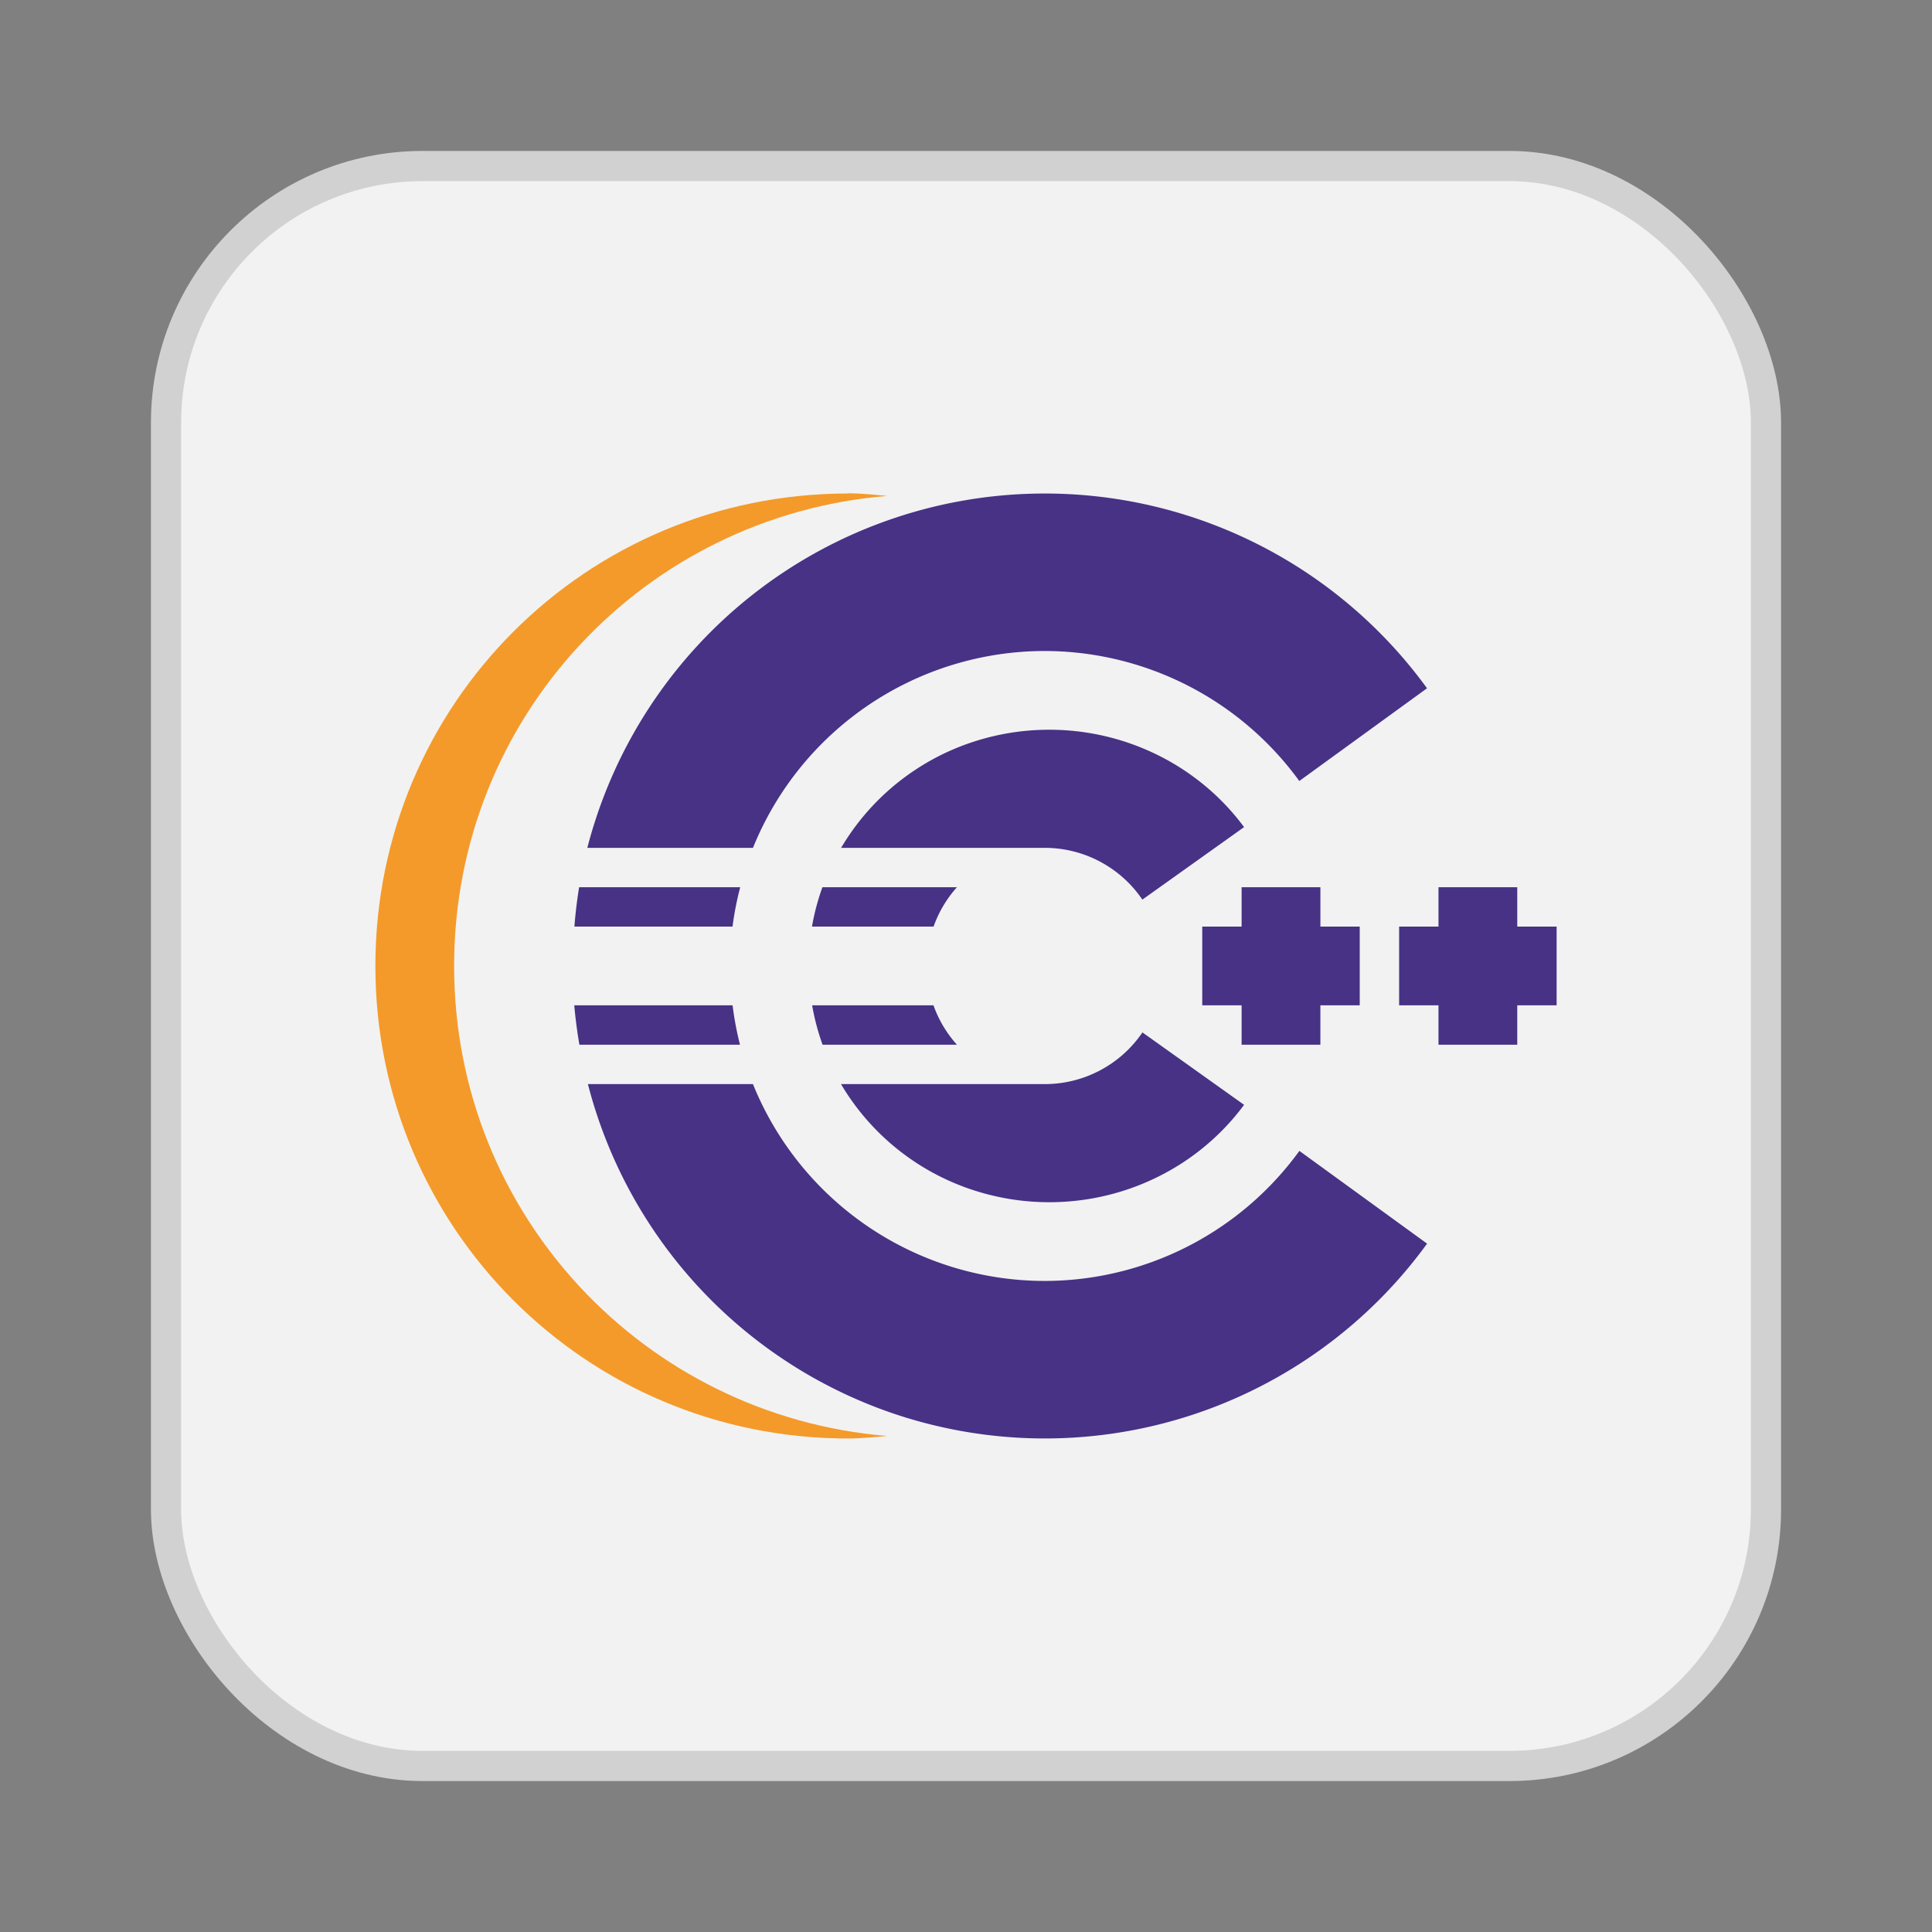 <svg xmlns="http://www.w3.org/2000/svg" width="64" height="64"><rect width="100%" height="100%" fill="#808080" stroke="none"/><rect width="52" height="52" x="6" y="6" fill="#f2f2f2" stroke="#d1d1d1" stroke-width="2" rx="8" ry="8"/><rect width="52" height="52" x="6" y="6" fill="#f2f2f2" rx="8" ry="8"/><path fill="#f49a2a" fill-rule="evenodd" d="M28.087 16.348c-8.671 0-15.652 6.98-15.652 15.652s6.98 15.652 15.652 15.652c.443 0 .866-.046 1.304-.082-8.05-.668-14.348-7.348-14.348-15.571 0-8.23 6.298-14.91 14.348-15.571-.438-.04-.86-.086-1.304-.086"/><path fill="#473286" d="M34.387 16.35a15.65 15.65 0 0 0-14.931 11.736h5.487a10.435 10.435 0 0 1 9.666-6.521 10.44 10.44 0 0 1 8.432 4.307l4.231-3.072a15.65 15.65 0 0 0-12.886-6.45zm.26 7.824a8.1 8.1 0 0 0-2.351.382 7.95 7.95 0 0 0-4.433 3.53h6.746a3.91 3.91 0 0 1 3.233 1.715l3.37-2.402c-1.524-2.058-3.972-3.26-6.565-3.225M19.184 29.39q-.105.648-.156 1.304h5.238q.085-.66.255-1.304zm8.06 0q-.23.637-.346 1.304h4.028c.17-.48.433-.924.774-1.304zm13.886 0v1.304h-1.304v2.609h1.304v1.304h2.609v-1.304h1.304v-2.609H43.74V29.39zm6.522 0v1.304h-1.304v2.609h1.304v1.304h2.609v-1.304h1.304v-2.609h-1.304V29.39zm-28.629 3.913q.059.656.17 1.304h5.32q-.164-.645-.245-1.304zm7.88 0q.116.667.346 1.304h4.45a3.9 3.9 0 0 1-.776-1.304zm10.942.897a3.91 3.91 0 0 1-3.236 1.712h-6.75a7.95 7.95 0 0 0 4.437 3.53c3.286 1.047 6.886-.1 8.916-2.843zm-18.37 1.712a15.65 15.65 0 0 0 10.297 10.972 15.65 15.65 0 0 0 17.502-5.687l-4.23-3.072a10.44 10.44 0 0 1-8.434 4.308 10.435 10.435 0 0 1-9.668-6.522z" style="paint-order:normal"/></svg>